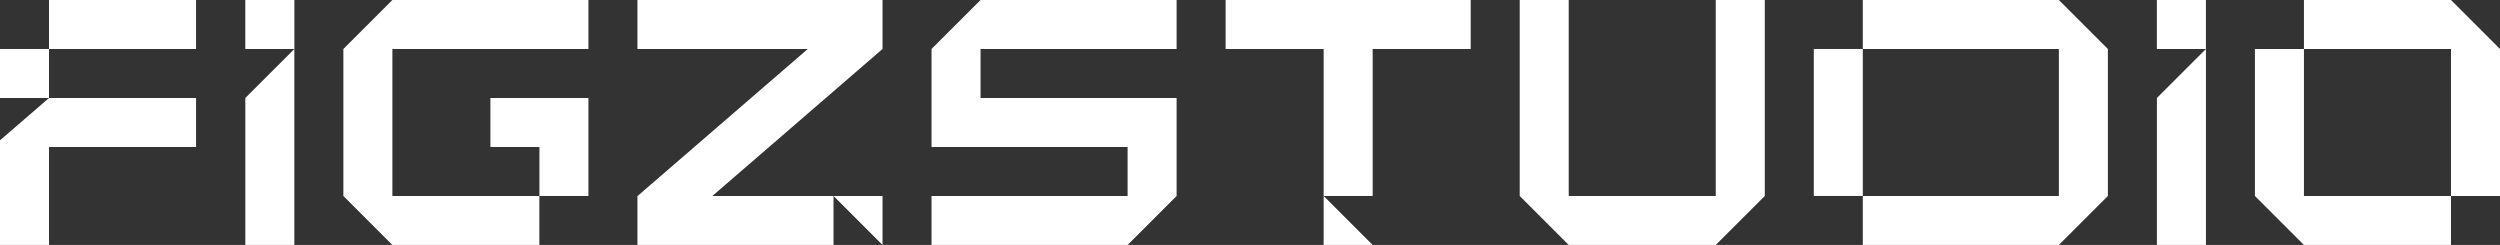 <svg width="3470" height="340" viewBox="0 0 3470 340" fill="none" xmlns="http://www.w3.org/2000/svg">
<rect x="0" y="0" width="3470" height="340" fill="#333333" stroke="none"/>
<path d="M476.598 67.996V272.003L544.626 340H748.624V272.003H544.626V67.996H816.739V0H544.626L476.598 67.996Z" fill="white"/>
<path d="M680.683 204.007H748.711V272.004H816.739V136.01H680.683V204.007Z" fill="white"/>
<path d="M1224.94 340V272.003H1156.92L1224.94 340Z" fill="white"/>
<path d="M1224.94 67.996V0H884.768V67.996H1121.18L884.994 272.003H884.768V272.177V272.195V311.387V340H1156.92V272.003H988.774L1224.94 67.996Z" fill="white"/>
<path d="M1361 0L1292.97 67.996V204.007H1565.1V272.003H1292.97V340H1565.1L1633.13 272.003V136.01H1361V67.996H1565.1H1633.13V0H1565.1H1361Z" fill="white"/>
<path d="M1905.26 340L1837.22 272.003V340H1905.26Z" fill="white"/>
<path d="M1701.16 67.996H1837.22V272.003H1905.26V67.996H2041.34V0H1701.16V67.996Z" fill="white"/>
<path d="M2381.48 272.003H2177.39V0H2109.36V272.003L2177.39 340H2381.48L2449.52 272.003V0H2381.48V272.003Z" fill="white"/>
<path d="M3401.97 0H3197.87V67.996H3401.97V272.003H3197.87V67.996H3129.84V272.003L3197.87 340H3401.97V272.003H3470V67.996L3401.97 0Z" fill="white"/>
<path d="M0 340H68.028V204.007H272.131V136.01H68.028L0 194.765V340Z" fill="white"/>
<path d="M0 67.997V136.01H68.028V67.997H0Z" fill="white"/>
<path d="M272.113 0H68.028V67.996H272.113V0Z" fill="white"/>
<path d="M408.57 0H340.489V68.014H408.57V0Z" fill="white"/>
<path d="M340.507 340H408.552V68.014L340.507 136.01V340Z" fill="white"/>
<path d="M2993.78 340H3061.83V68.014L2993.78 136.01V340Z" fill="white"/>
<path d="M3061.81 0H2993.75V68.014H3061.81V0Z" fill="white"/>
<path d="M2585.58 67.997H2517.55V271.986H2585.58V67.997Z" fill="white"/>
<path d="M2585.58 0V67.996H2857.71V272.003H2585.58V340H2857.71L2925.74 272.003V67.996L2857.71 0H2585.58Z" fill="white"/>
</svg>
